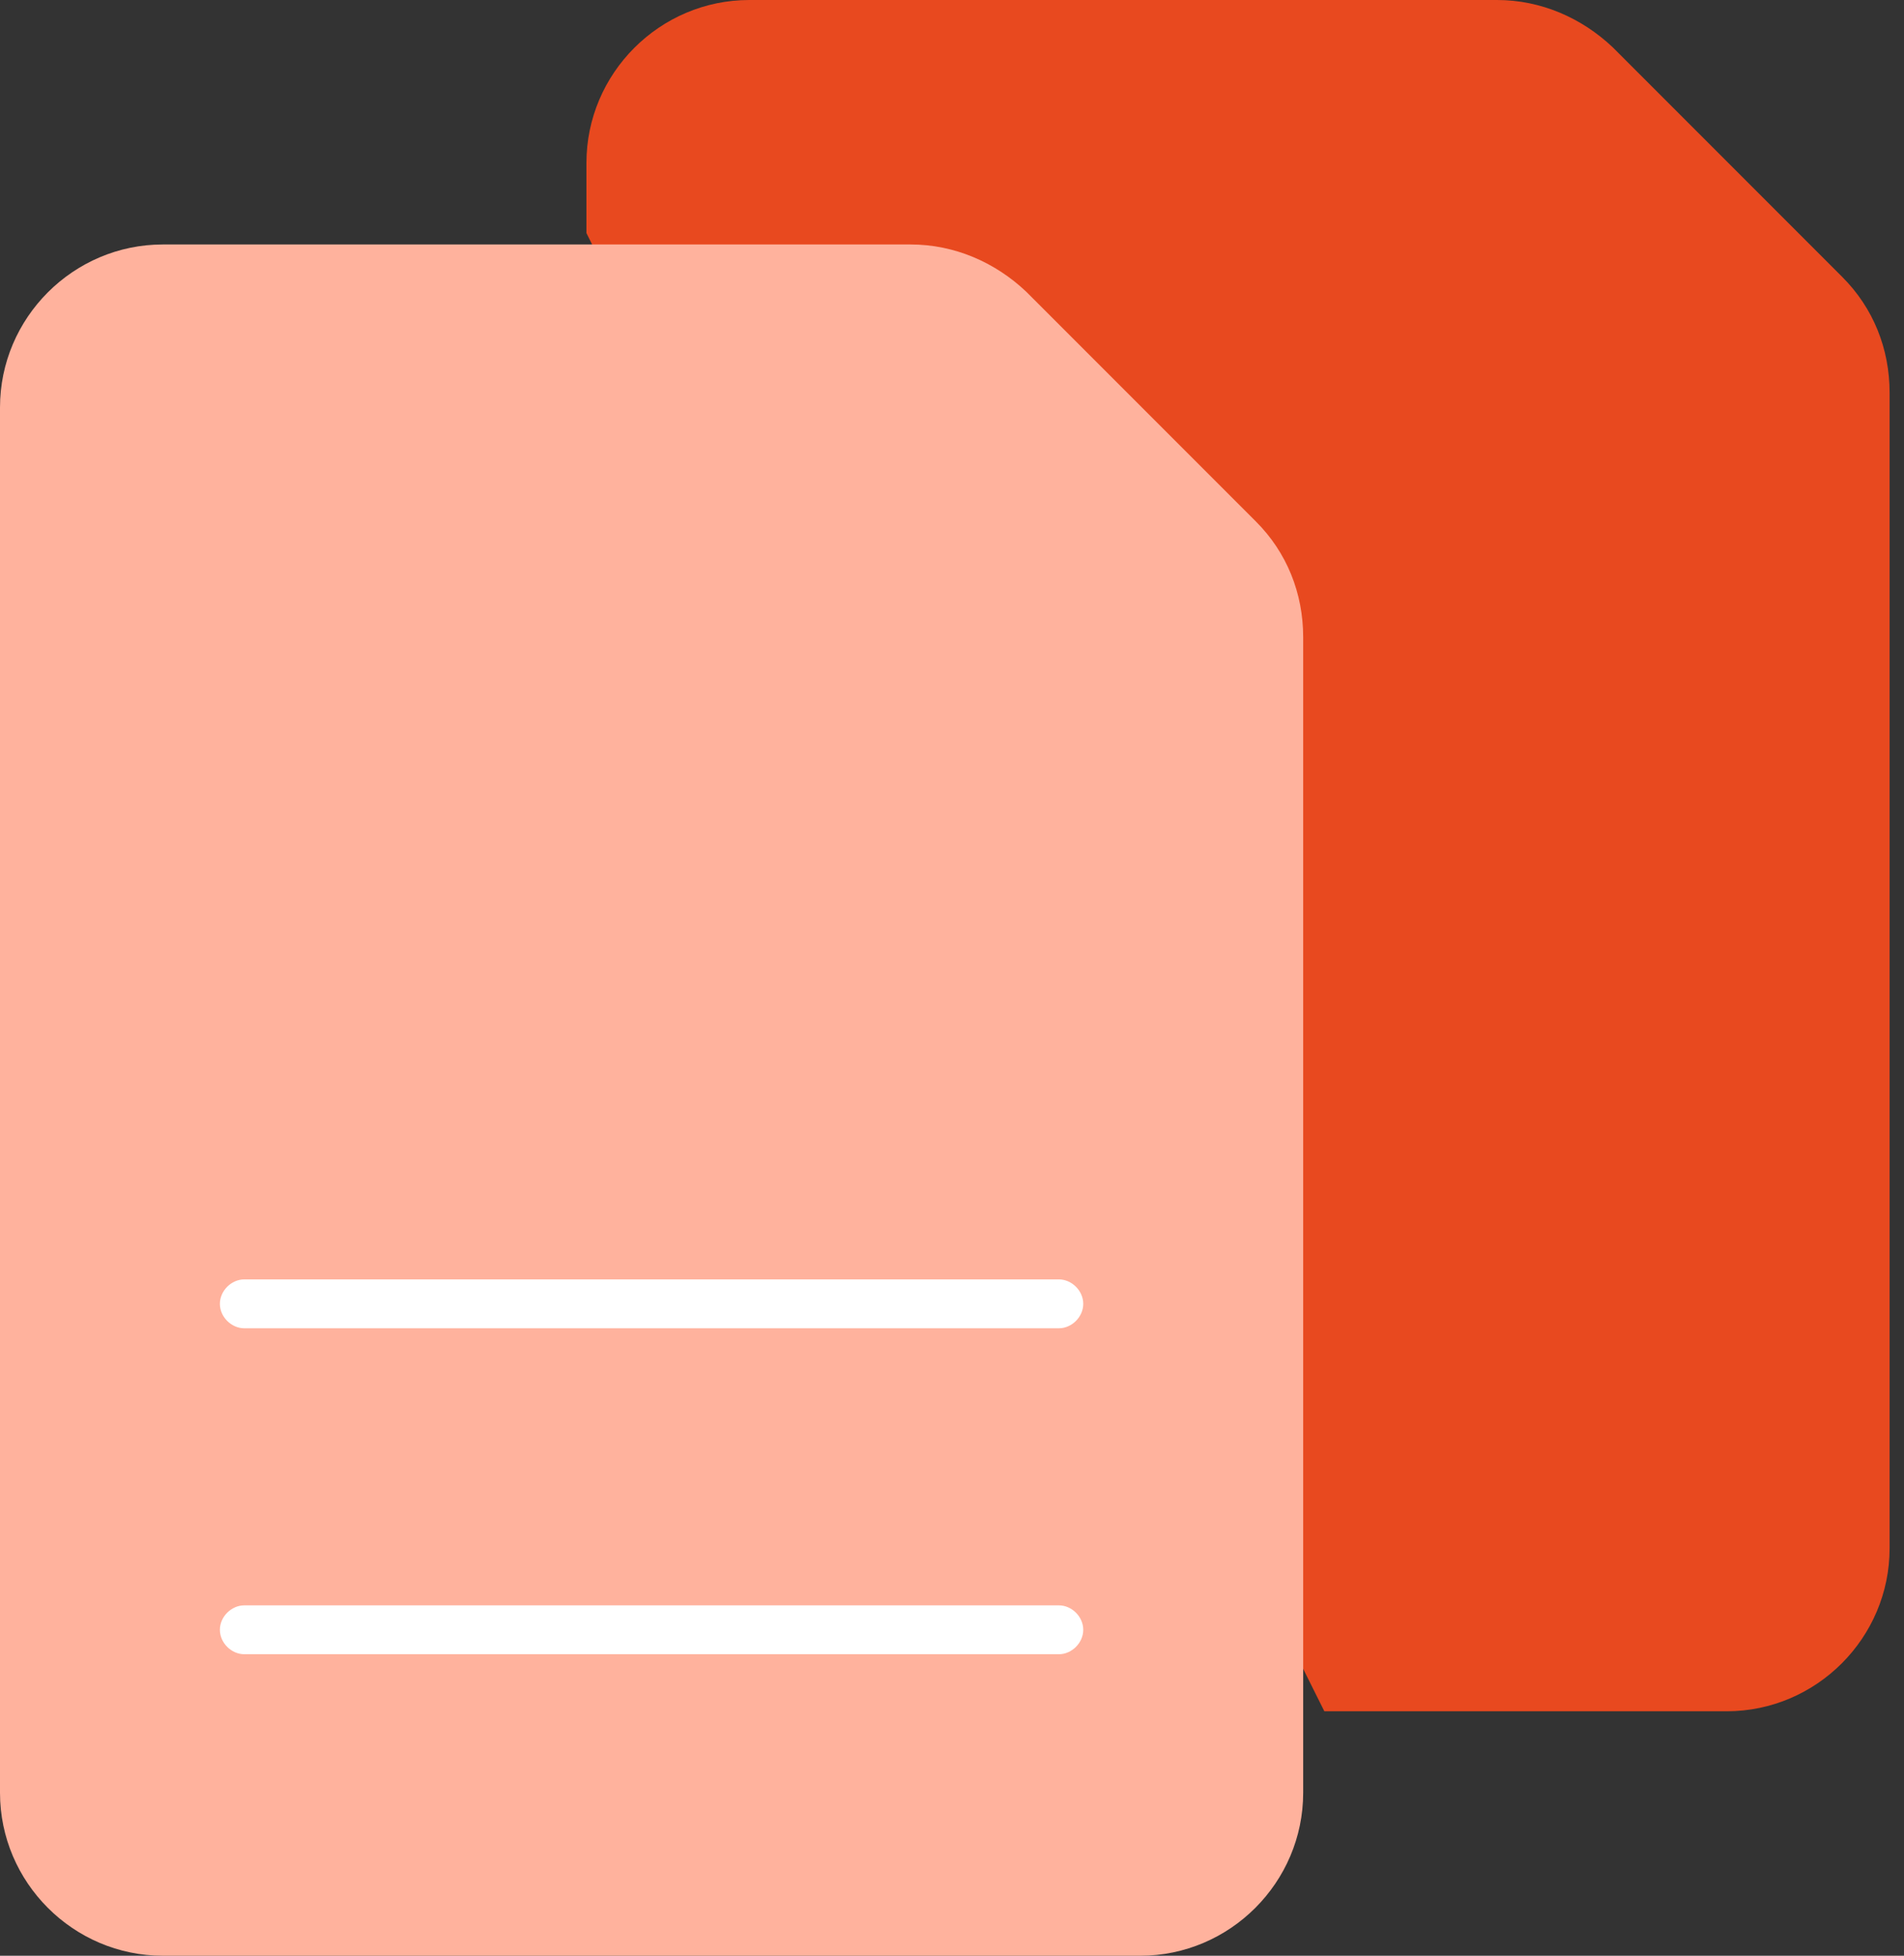 <svg width="75" height="77" viewBox="0 0 75 77" fill="none" xmlns="http://www.w3.org/2000/svg">
<rect x="0" y="0" width="75" height="77" fill="#333333" stroke="none"/>
<path d="M23.1 9.176V6.417C23.1 2.888 25.987 0 29.516 0H58.969C60.701 0 62.305 0.706 63.525 1.861L72.572 10.908C73.791 12.127 74.433 13.732 74.433 15.464V60.958C74.433 64.487 71.545 67.375 68.016 67.375H52.167" fill="#E8491F"/>
<path d="M44.917 77H6.417C2.888 77 0 74.112 0 70.583V16.042C0 12.512 2.888 9.625 6.417 9.625H35.869C37.602 9.625 39.206 10.331 40.425 11.486L49.472 20.533C50.692 21.753 51.333 23.357 51.333 25.089V70.583C51.333 74.112 48.446 77 44.917 77Z" fill="#FFB29D"/>
<path d="M9.625 65.129H41.708C42.221 65.129 42.67 64.68 42.67 64.167C42.67 63.653 42.221 63.204 41.708 63.204H9.625C9.111 63.204 8.662 63.653 8.662 64.167C8.662 64.68 9.111 65.129 9.625 65.129Z" fill="white"/>
<path d="M9.625 52.296H41.708C42.221 52.296 42.67 51.847 42.67 51.334C42.67 50.82 42.221 50.371 41.708 50.371H9.625C9.111 50.371 8.662 50.82 8.662 51.334C8.662 51.847 9.111 52.296 9.625 52.296Z" fill="white"/>
</svg>
